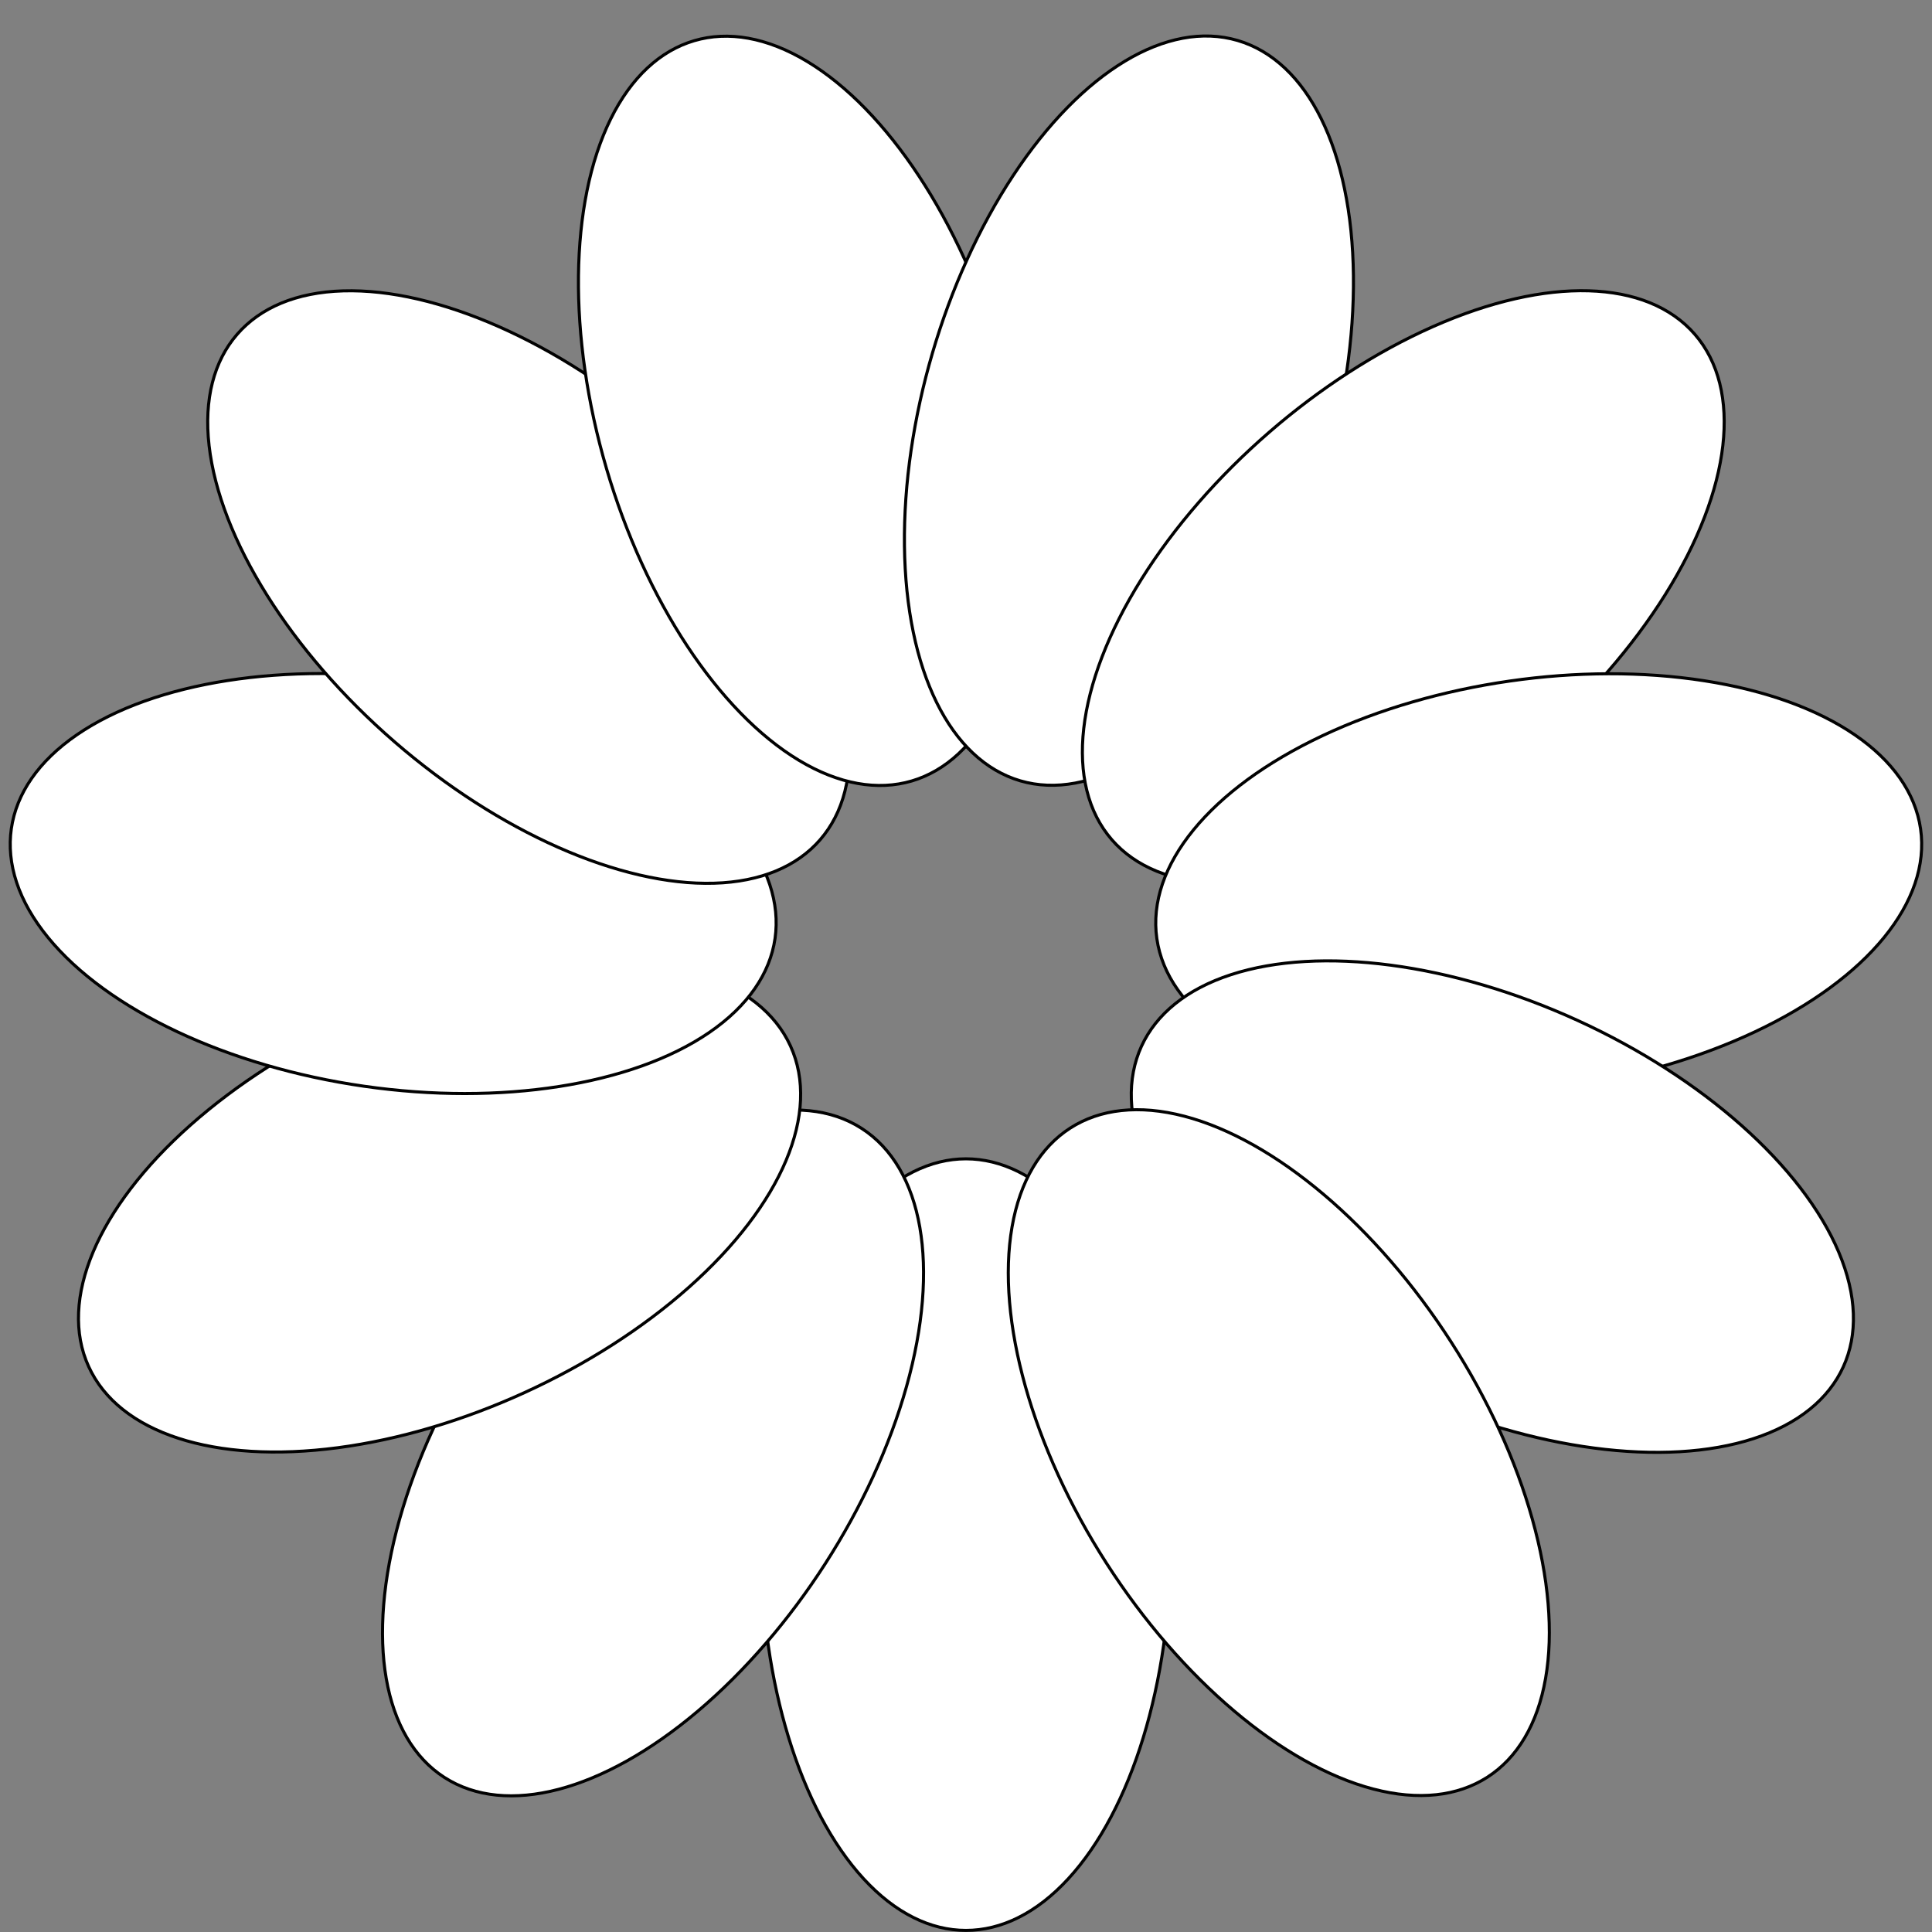 <?xml version="1.0" encoding="UTF-8"?>
<svg id="a" data-name="Layer_1" xmlns="http://www.w3.org/2000/svg" viewBox="0 0 157.75 157.75">
  <rect x="0" y="0" width="157.75" height="157.75" fill="#808080" stroke="none"/>
  <defs>
    <style>
      .b {
        fill: #fff;
        stroke: #010101;
        stroke-miterlimit: 10;
        stroke-width: .25px;
      }
    </style>
  </defs>
  <ellipse class="b" cx="78.87" cy="126.12" rx="16.72" ry="31.5"/>
  <ellipse class="b" cx="53.33" cy="118.62" rx="31.5" ry="16.72" transform="translate(-75.3 99.36) rotate(-57.27)"/>
  <ellipse class="b" cx="35.89" cy="98.5" rx="31.5" ry="16.72" transform="translate(-37.68 23.81) rotate(-24.55)"/>
  <ellipse class="b" cx="32.11" cy="72.15" rx="16.72" ry="31.5" transform="translate(-43.88 93.66) rotate(-81.82)"/>
  <ellipse class="b" cx="43.17" cy="47.93" rx="16.72" ry="31.5" transform="translate(-21.33 49.17) rotate(-49.09)"/>
  <ellipse class="b" cx="65.56" cy="33.54" rx="16.72" ry="31.5" transform="translate(-6.79 19.83) rotate(-16.36)"/>
  <ellipse class="b" cx="92.19" cy="33.54" rx="31.5" ry="16.72" transform="translate(34.03 112.54) rotate(-73.64)"/>
  <ellipse class="b" cx="114.58" cy="47.93" rx="31.5" ry="16.72" transform="translate(-3.4 86.74) rotate(-40.91)"/>
  <ellipse class="b" cx="125.64" cy="72.15" rx="31.5" ry="16.72" transform="translate(-8.99 18.62) rotate(-8.18)"/>
  <ellipse class="b" cx="121.85" cy="98.5" rx="16.72" ry="31.5" transform="translate(-18.37 168.43) rotate(-65.45)"/>
  <ellipse class="b" cx="104.42" cy="118.62" rx="16.72" ry="31.5" transform="translate(-47.56 75.28) rotate(-32.73)"/>
</svg>